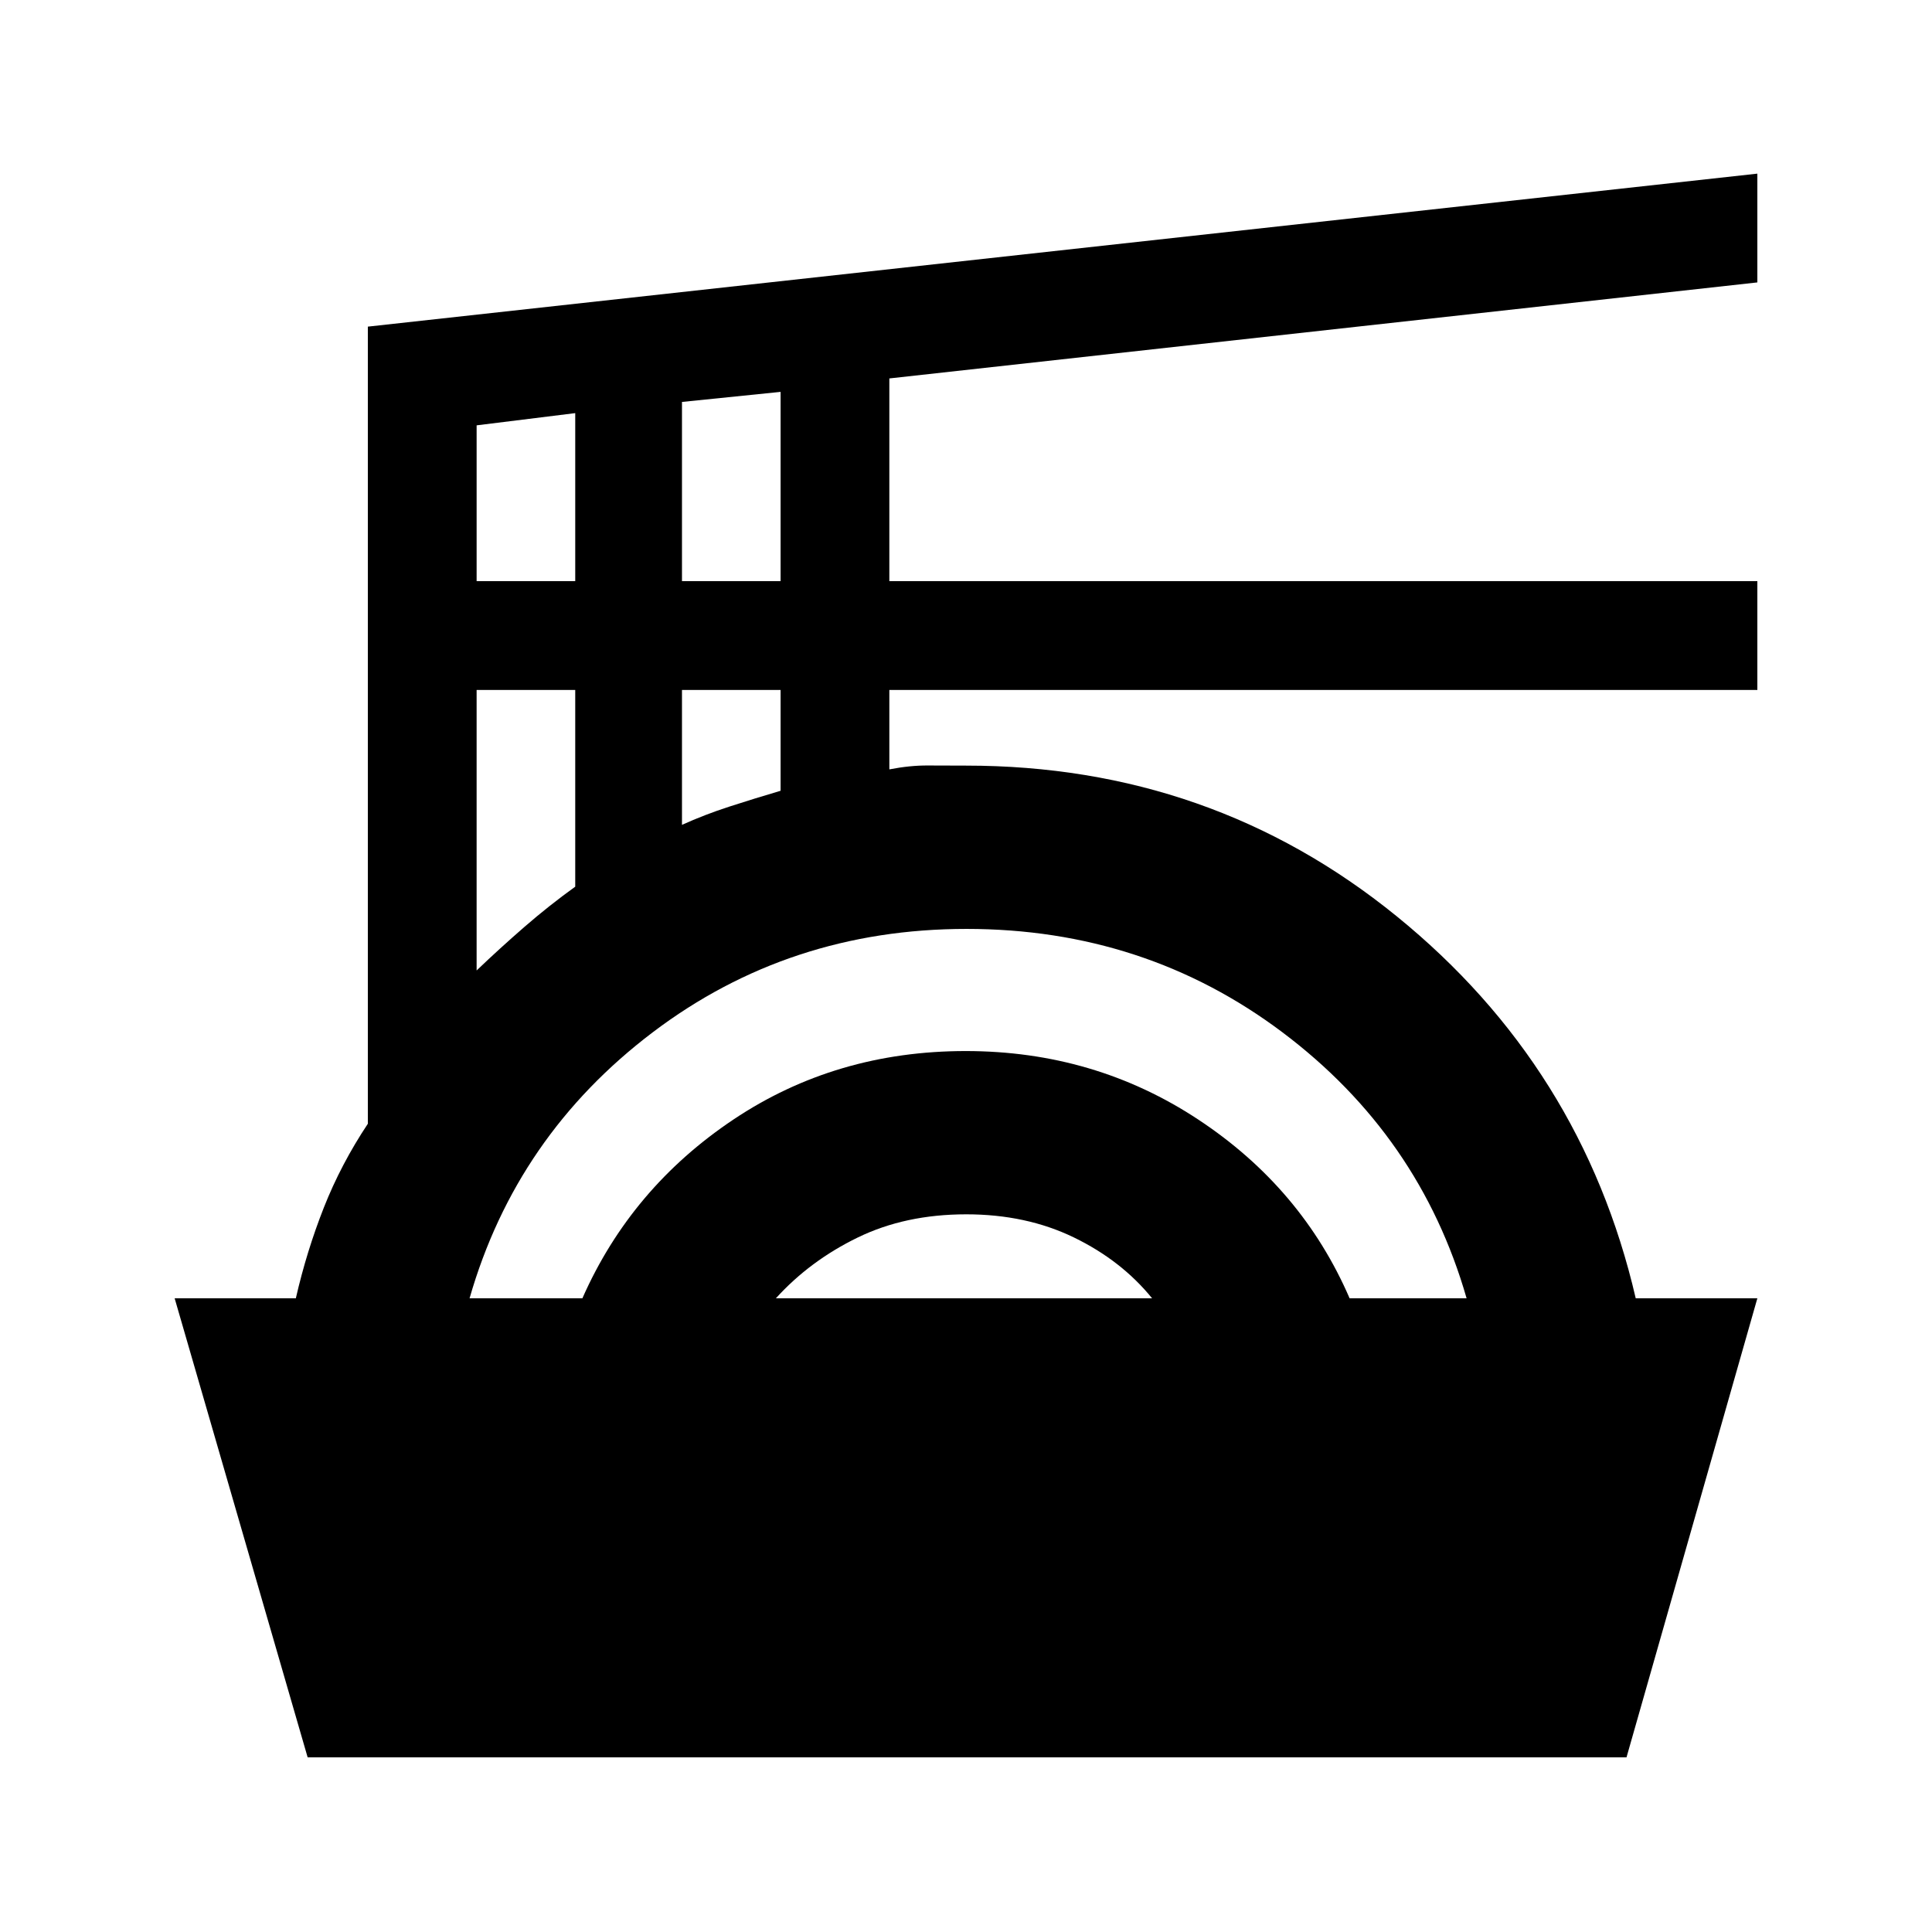 <svg xmlns="http://www.w3.org/2000/svg" height="20" viewBox="0 -960 960 960" width="20"><path d="M152.87-86.78 86.78-314.89H147q5.37-23.41 13.92-45.08 8.56-21.66 21.86-41.64V-797.7l690.44-76.02v54.05l-431.31 47.71v100.74h431.31v54.05H441.91v39.47q10.31-2 19.3-1.93 8.99.06 18.79.06 121.84 0 213.97 74.83 92.14 74.83 118.81 189.85h60.44L808.2-86.78H152.87Zm80.46-228.11h56.06q24.2-54.83 75.07-88.84 50.87-34.01 115.37-34.01 64 0 115.54 34.01 51.54 34.01 75.24 88.84h58.13q-23.2-80.81-91.53-132.18-68.34-51.36-156.94-51.36-88.07 0-155.91 51.36-67.84 51.37-91.03 132.18Zm152.21 0h186.92q-15.23-18.78-38.89-30.25-23.66-11.47-53.45-11.47-30.29 0-54 11.56-23.71 11.55-40.58 30.16ZM236.83-477.78q11.5-11 23.75-21.64t25.25-19.99v-97.76h-49v139.39Zm102.04-72.35q11-5 23.5-9.06 12.5-4.05 25.5-7.88v-50.1h-49v67.04ZM236.83-671.22h49v-83.5l-49 6.07v77.43Zm102.04 0h49v-94.06l-49 5v89.06Z"/></svg>